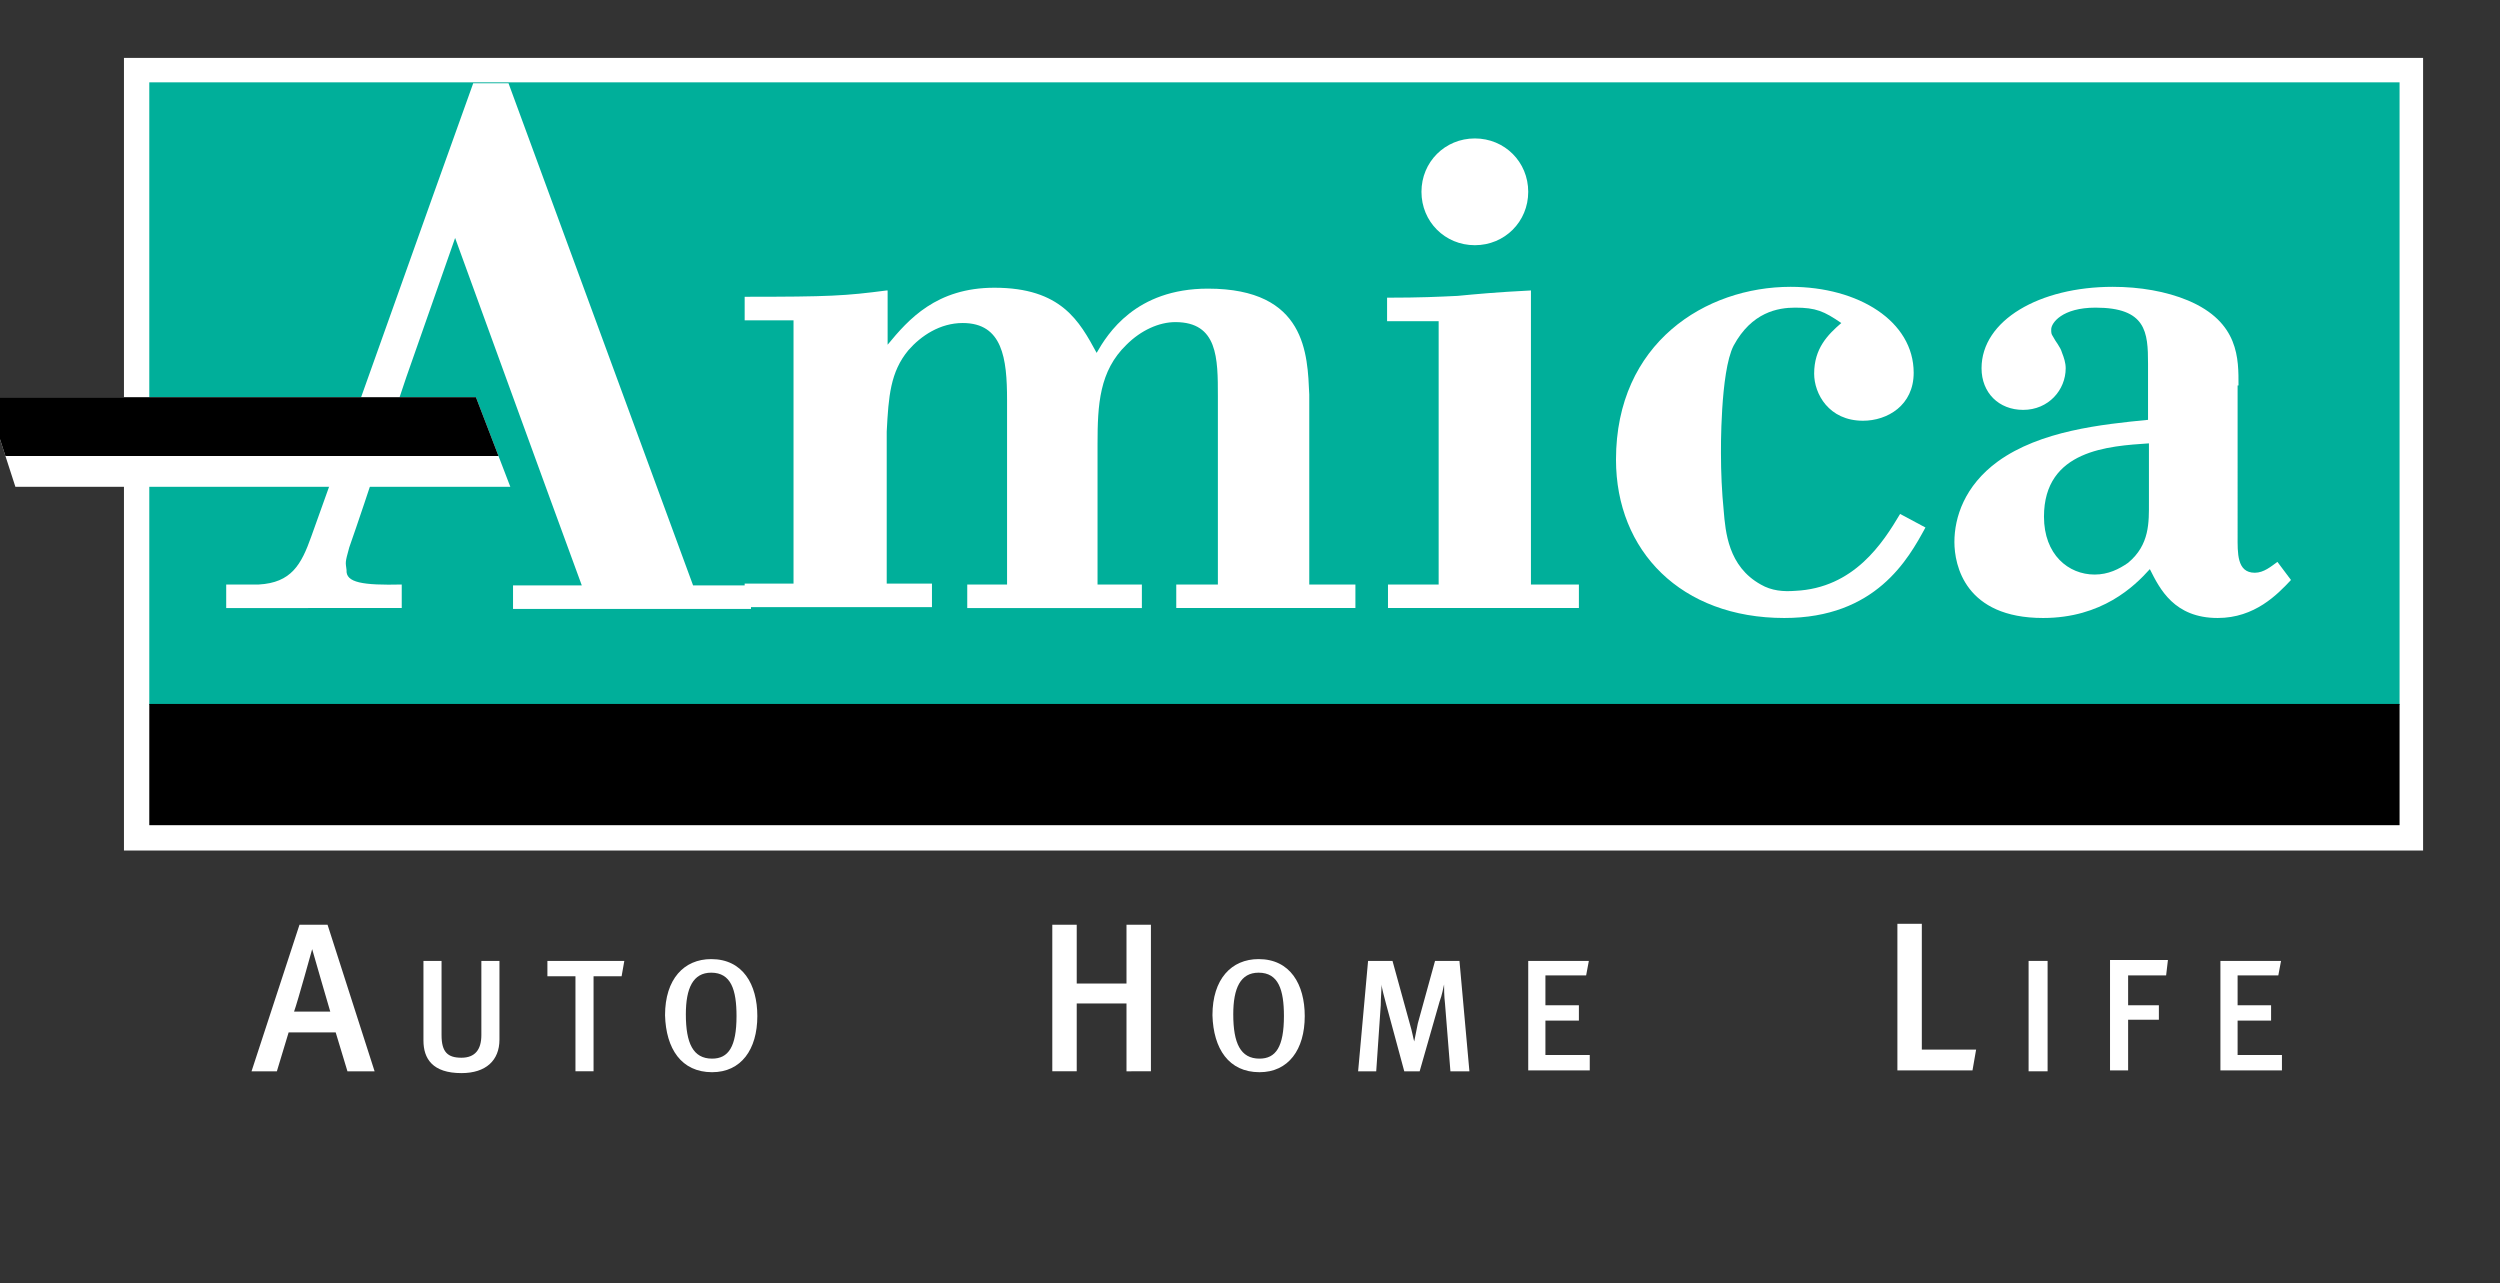 <?xml version="1.0" encoding="utf-8"?>
<!-- Generator: Adobe Illustrator 22.1.0, SVG Export Plug-In . SVG Version: 6.00 Build 0)  -->
<svg version="1.1" xmlns="http://www.w3.org/2000/svg" xmlns:xlink="http://www.w3.org/1999/xlink" x="0px" y="0px"
	 viewBox="0 0 276.3 141.8" style="enable-background:new 0 0 276.3 141.8;" xml:space="preserve">
<rect x="0" y="0" width="276.3" height="141.8" fill="#333333" stroke="none"/>
<style type="text/css">
	.st0{clip-path:url(#SVGID_2_);fill:#FFFFFF;}
	.st1{clip-path:url(#SVGID_2_);fill:#00AF9A;}
	.st2{clip-path:url(#SVGID_2_);fill-rule:evenodd;clip-rule:evenodd;fill:#FFFFFF;}
	.st3{clip-path:url(#SVGID_2_);}
	.st4{clip-path:url(#SVGID_4_);}
	.st5{fill:#FFFFFF;}
</style>
<g id="Background_Guide">
</g>
<g id="Layer_1">
	<g>
		<g>
			<defs>
				<rect id="SVGID_1_" x="-1.9" y="6.2" width="270.4" height="88.4"/>
			</defs>
			<clipPath id="SVGID_2_">
				<use xlink:href="#SVGID_1_"  style="overflow:visible;"/>
			</clipPath>
			<polygon class="st0" points="13.7,6.4 267.8,6.4 267.8,94 13.7,94 13.7,6.4 			"/>
			<polygon class="st1" points="16.5,9.1 265.2,9.1 265.2,77.9 16.5,77.9 16.5,9.1 			"/>
			<path class="st0" d="M98,32.1c-4.6,0.6-6.3,0.7-15.7,0.7v2.6h5.4v29.1h-5.4v2.6h20.7v-2.6H98V47.7c0.2-3.9,0.4-6.6,2.4-9
				c1.4-1.6,3.5-3,6-3c4.4,0,4.9,3.9,4.9,8.5v20.4h-4.4v2.6h19.3v-2.6h-4.9V49.1c0-4.4,0.2-8.1,3.2-11c1.6-1.6,3.6-2.5,5.4-2.5
				c4.7,0,4.7,4,4.7,8.2v20.8H130v2.6h19.8v-2.6h-5.1V43.6c-0.2-4.4-0.3-11.7-11.2-11.7c-8,0-11.1,5-12.3,7.1
				c-1.9-3.5-3.9-7.2-11.3-7.2c-6.4,0-9.5,3.5-11.8,6.3V32.1L98,32.1z"/>
			<path class="st2" d="M153.4,35.5h5.6v29.1h-5.6v2.6h21.1v-2.6h-5.3V32.1c-3.9,0.2-6,0.4-8.1,0.6c-2.1,0.1-4.1,0.2-7.8,0.2V35.5
				L153.4,35.5z M157.1,21.2c0,3.3,2.6,5.9,5.9,5.9s5.9-2.6,5.9-5.9c0-3.3-2.6-5.9-5.9-5.9S157.1,17.9,157.1,21.2L157.1,21.2z"/>
			<path class="st0" d="M210,56.8c-1.9,3.2-5.1,8.2-11.6,8.5c-1.3,0.1-2.6,0-3.8-0.7c-3.6-2-3.9-5.8-4.1-8.2c-0.2-2-0.3-4.2-0.3-6.3
				c0,0-0.1-9,1.4-11.9c2-3.7,4.9-4.2,6.8-4.2c2.3,0,3.2,0.4,5.1,1.7c-1.5,1.3-3,2.8-3,5.6c0,2.2,1.6,5.2,5.4,5.2
				c2.7,0,5.6-1.7,5.6-5.3c0-5.7-6.1-9.5-13.6-9.5c-9.4,0-19.3,6.2-19.3,19.1c0,10.1,7.2,17.5,18.6,17.5c10.1,0,13.7-6.5,15.6-10
				L210,56.8L210,56.8z"/>
			<path class="st2" d="M247.4,42.6c0-2.9,0.1-7-5.6-9.4c-2.4-1-5.3-1.5-8.3-1.5c-8.1,0-14.5,3.7-14.5,9c0,2.7,1.9,4.6,4.6,4.6
				c2.8,0,4.7-2.2,4.7-4.6c0-0.6-0.2-1.2-0.4-1.7c-0.2-0.7-0.7-1.2-1-1.8c-0.2-0.3-0.2-0.4-0.2-0.8c0-0.7,1.2-2.4,4.9-2.4
				c5.6,0,5.8,2.7,5.8,6.2l0,6.2c-5.1,0.5-11.9,1.2-16.6,4.6c-3.7,2.7-4.8,6.2-4.8,8.9c0,2.6,1.2,8.4,9.8,8.4
				c6.5,0,10.1-3.5,11.8-5.4c1.1,2.2,2.7,5.4,7.5,5.4c4.1,0,6.6-2.6,8.1-4.2l-1.5-2c-0.7,0.5-1.5,1.2-2.5,1.2c-2,0-1.9-2.2-1.9-4.1
				V42.6L247.4,42.6z M237.5,55.5c0,2.2,0.1,4.7-2.3,6.7c-1,0.7-2.2,1.3-3.7,1.3c-2.9,0-5.6-2.2-5.6-6.4c0-7.4,7.2-7.8,11.6-8.1
				V55.5L237.5,55.5z"/>
			<polygon class="st3" points="16.5,77.8 265.2,77.8 265.2,91.2 16.5,91.2 16.5,77.8 			"/>
			<path class="st0" d="M44.4,64.6l0,2.6H25v-2.6h3.6c3.6-0.2,4.7-2.2,5.8-5.3c6-16.7,11.9-33.4,17.9-50.1l3.9,0
				c0,0,13.6,37,20.4,55.5h6.4v2.6l-26.3,0l0-2.6h7.6c-4.7-12.8-9.3-25.5-14-38.4l-5.4,15.4c-0.6,1.7-4.5,13.7-6.3,18.8
				c-0.5,1.8-0.4,1.6-0.3,2.5C38.2,64.4,40.1,64.7,44.4,64.6L44.4,64.6z"/>
			<g class="st3">
				<defs>
					<polygon id="SVGID_3_" points="-1.5,43.9 52.6,43.9 56.4,53.8 1.7,53.8 -1.5,43.9 					"/>
				</defs>
				<use xlink:href="#SVGID_3_"  style="overflow:visible;fill:#FFFFFF;"/>
				<clipPath id="SVGID_4_">
					<use xlink:href="#SVGID_3_"  style="overflow:visible;"/>
				</clipPath>
				<polygon class="st4" points="-3.7,43 53.7,43 56.5,50.4 -0.8,50.4 -3.7,43 				"/>
			</g>
		</g>
		<path class="st5" d="M36.5,111.8h-4c0.4-1.1,2-6.9,2-6.9h0C34.7,105.6,36.4,111.5,36.5,111.8z M41.4,118.4l-5.2-16.2h-3.1
			l-5.3,16.2h2.8l1.3-4.3h5.2l1.3,4.3H41.4z"/>
		<path class="st5" d="M51,118.6c-3.2,0-4.2-1.6-4.2-3.6v-8.8h2v8.2c0,1.9,0.7,2.5,2.2,2.5c1.5,0,2.2-0.9,2.2-2.5v-8.2h2v8.7
			C55.2,117.2,53.7,118.6,51,118.6z"/>
		<path class="st5" d="M68.7,107.9h-3.1v10.5h-2v-10.5h-3.1v-1.7H69L68.7,107.9z"/>
		<path class="st5" d="M78.7,117c-2.1,0-2.9-1.7-2.9-4.9c0-2.9,0.8-4.6,2.8-4.6c2.2,0,2.8,1.9,2.8,4.8C81.4,115.7,80.5,117,78.7,117
			z M78.7,118.5c3.2,0,5-2.5,5-6.2c0-3.5-1.6-6.3-5.1-6.3c-3,0-5.1,2.2-5.1,6.2C73.6,115.9,75.3,118.5,78.7,118.5z"/>
		<path class="st5" d="M124.5,118.4v-7.5H119v7.5h-2.7v-16.2h2.7v6.5h5.5v-6.5h2.7v16.2H124.5z"/>
		<path class="st5" d="M139.2,117c-2.1,0-2.9-1.7-2.9-4.9c0-2.9,0.8-4.6,2.8-4.6c2.2,0,2.8,1.9,2.8,4.8
			C141.9,115.7,141,117,139.2,117z M139.2,118.5c3.2,0,5-2.5,5-6.2c0-3.5-1.6-6.3-5.1-6.3c-3,0-5.1,2.2-5.1,6.2
			C134.1,115.9,135.8,118.5,139.2,118.5z"/>
		<path class="st5" d="M160.3,118.4l-0.6-7.5c-0.1-0.8-0.1-1.7-0.1-2.1c-0.1,0.4-0.2,1.1-0.5,1.9l-2.2,7.7h-1.7l-2-7.4
			c-0.2-0.8-0.5-1.8-0.5-2.2c0,0.4-0.1,1.5-0.1,2.3l-0.5,7.3h-2l1.1-12.2h2.7l1.9,6.9c0.3,1,0.4,1.7,0.5,2c0.1-0.4,0.2-1.1,0.4-2
			l1.9-6.9h2.7l1.1,12.2H160.3z"/>
		<path class="st5" d="M168.9,118.4v-12.2h6.7l-0.3,1.6h-4.5v3.3h3.7v1.7h-3.7v3.8h4.9v1.7H168.9z"/>
		<path class="st5" d="M218,118.3h-8.3v-16.2h2.7v13.9h6L218,118.3z"/>
		<path class="st5" d="M224.2,118.4v-12.2h2.1v12.2H224.2z"/>
		<path class="st5" d="M239.4,107.8h-4.2v3.3h3.4v1.6h-3.4v5.6h-2v-12.2h6.4L239.4,107.8z"/>
		<path class="st5" d="M245.4,118.4v-12.2h6.7l-0.3,1.6h-4.5v3.3h3.7v1.7h-3.7v3.8h4.9v1.7H245.4z"/>
	</g>
</g>
</svg>

